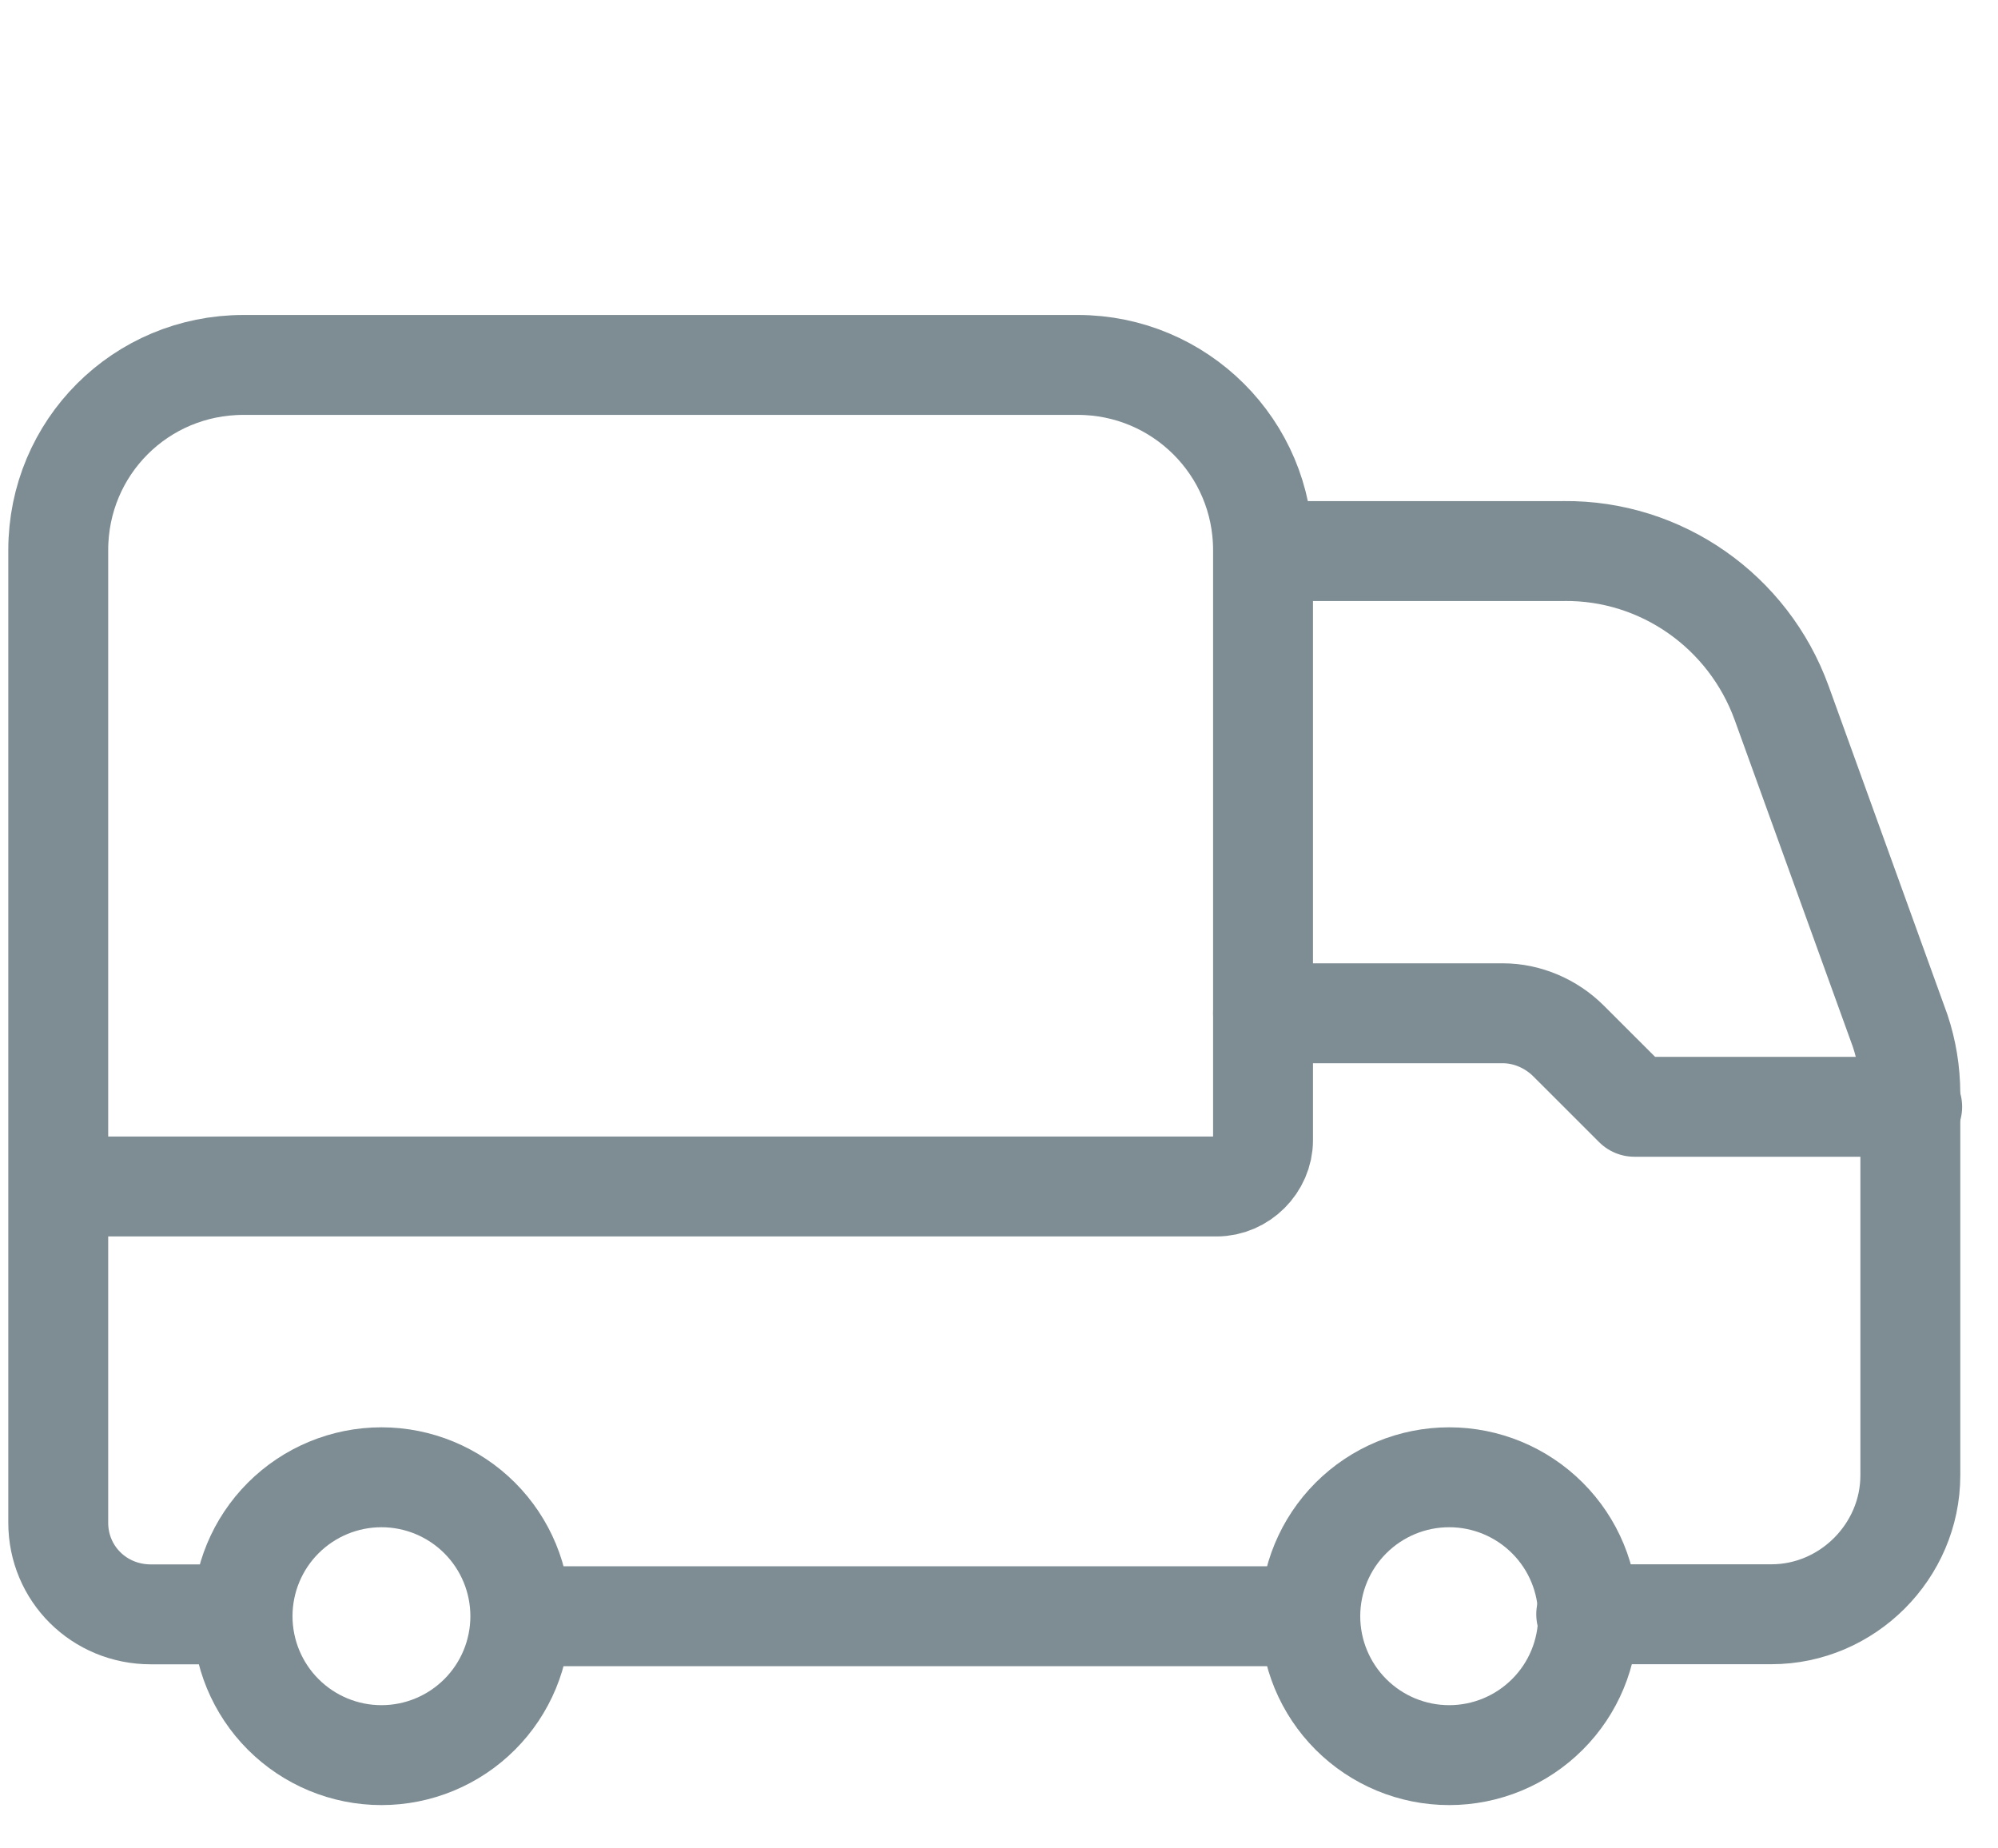 <svg width="40" height="37" viewBox="0 0 40 37" fill="none" xmlns="http://www.w3.org/2000/svg">
<path d="M10.436 32.352H26.232" stroke="#7E8D93" stroke-width="2" stroke-linecap="round" stroke-linejoin="round"/>
<path d="M29.013 29.571C28.275 29.571 27.568 29.864 27.046 30.386C26.525 30.907 26.232 31.614 26.232 32.352C26.232 33.09 26.525 33.797 27.046 34.318C27.568 34.84 28.275 35.133 29.013 35.133C29.75 35.133 30.457 34.84 30.979 34.318C31.501 33.797 31.794 33.09 31.794 32.352C31.794 31.614 31.501 30.907 30.979 30.386C30.457 29.864 29.75 29.571 29.013 29.571Z" stroke="#7E8D93" stroke-width="2" stroke-linecap="round" stroke-linejoin="round"/>
<path d="M7.637 29.571C6.899 29.571 6.192 29.864 5.67 30.386C5.149 30.907 4.856 31.614 4.856 32.352C4.856 33.09 5.149 33.797 5.67 34.318C6.192 34.84 6.899 35.133 7.637 35.133C8.374 35.133 9.081 34.84 9.603 34.318C10.124 33.797 10.417 33.09 10.417 32.352C10.417 31.614 10.124 30.907 9.603 30.386C9.081 29.864 8.374 29.571 7.637 29.571Z" stroke="#7E8D93" stroke-width="2" stroke-linecap="round" stroke-linejoin="round"/>
<path d="M1.203 23.75H24.378H24.359C24.86 23.75 25.286 23.323 25.286 22.823V11.013C25.286 8.955 23.618 7.305 21.578 7.305H4.893H4.874C2.816 7.305 1.166 8.955 1.166 11.013V30.48C1.166 31.499 1.982 32.315 3.02 32.315H4.819" stroke="#7E8D93" stroke-width="2" stroke-linecap="round" stroke-linejoin="round"/>
<path d="M25.305 11.031H31.311V11.03C33.258 11.011 35.001 12.235 35.668 14.07L38.041 20.633C38.171 21.022 38.245 21.449 38.245 21.894V29.532C38.245 31.052 36.985 32.313 35.464 32.313H31.756" stroke="#7E8D93" stroke-width="2" stroke-linecap="round" stroke-linejoin="round"/>
<path d="M38.282 22.155H32.721L31.404 20.839C31.052 20.487 30.57 20.283 30.088 20.283H25.286" stroke="#7E8D93" stroke-width="2" stroke-linecap="round" stroke-linejoin="round"/>
</svg>
